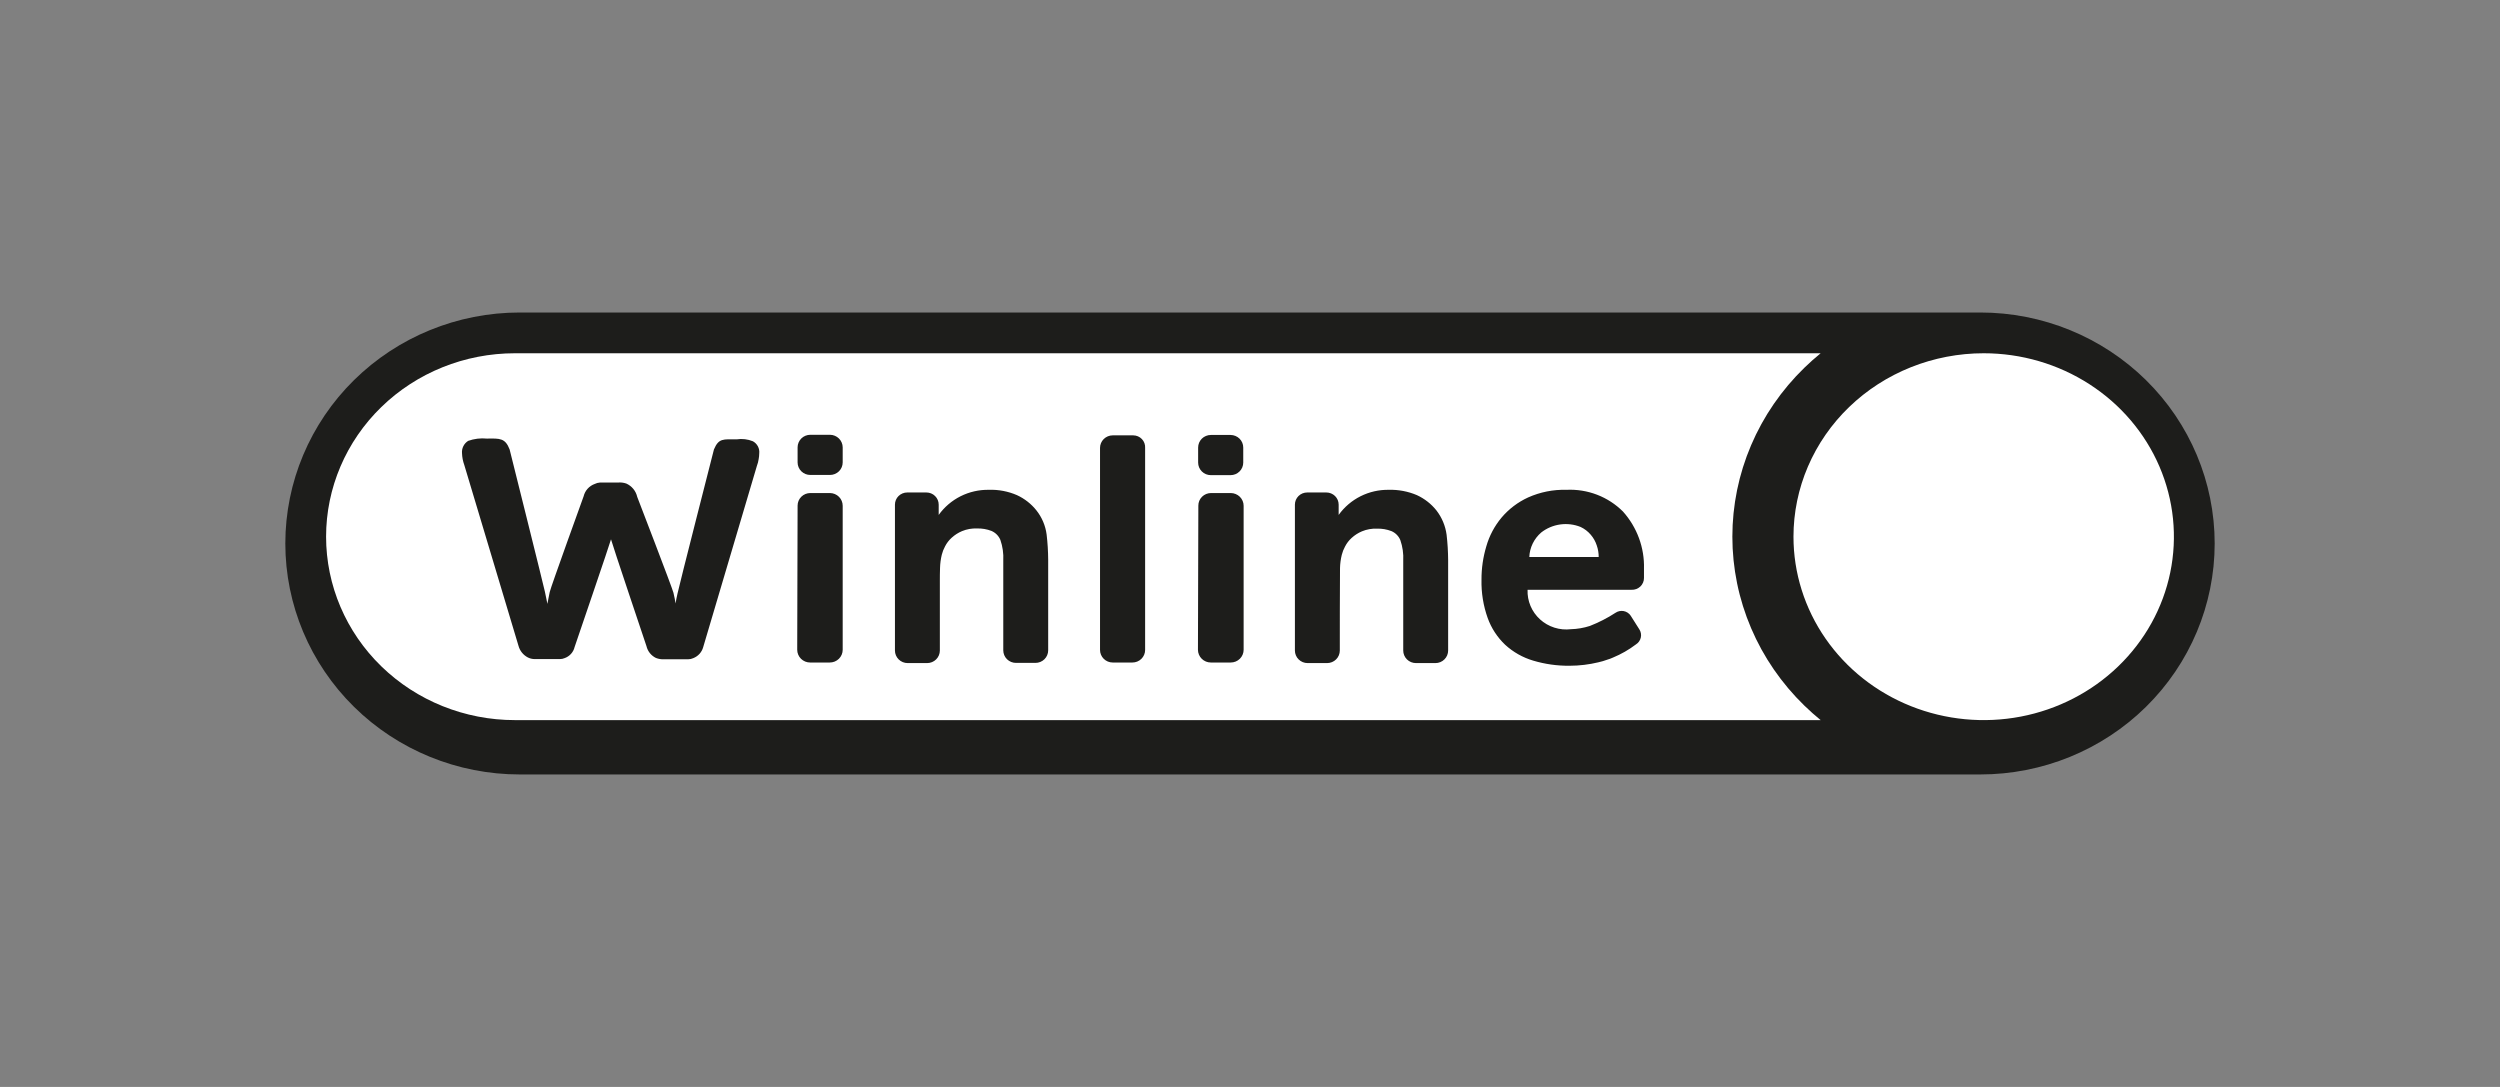 <svg width="184" height="80" viewBox="0 0 184 80" fill="none" xmlns="http://www.w3.org/2000/svg">
<rect x="0" y="0" width="184" height="80" fill="#808080" stroke="none"/>
<path d="M145.747 23H38.253C33.677 23 29.289 24.791 26.053 27.979C22.818 31.167 21 35.491 21 40C21 44.509 22.818 48.833 26.053 52.021C29.289 55.209 33.677 57 38.253 57H145.747C150.323 57 154.711 55.209 157.947 52.021C161.182 48.833 163 44.509 163 40C163 35.491 161.182 31.167 157.947 27.979C154.711 24.791 150.323 23 145.747 23Z" fill="#1D1D1B"/>
<path d="M146.001 26C148.77 26 151.476 26.792 153.778 28.275C156.081 29.759 157.875 31.867 158.934 34.334C159.994 36.801 160.271 39.515 159.731 42.134C159.191 44.753 157.857 47.158 155.899 49.046C153.942 50.934 151.447 52.22 148.731 52.741C146.016 53.261 143.201 52.994 140.643 51.972C138.085 50.951 135.898 49.221 134.36 47.001C132.821 44.781 132 42.171 132 39.501C132 37.728 132.362 35.972 133.065 34.334C133.769 32.696 134.8 31.207 136.1 29.954C137.4 28.7 138.944 27.706 140.643 27.027C142.341 26.349 144.162 26 146.001 26Z" fill="white"/>
<path d="M132.803 51.934C131.123 50.301 129.789 48.363 128.88 46.229C127.97 44.096 127.502 41.809 127.502 39.5C127.502 37.191 127.97 34.904 128.88 32.771C129.789 30.637 131.123 28.699 132.803 27.066C133.189 26.693 133.588 26.333 134 26H37.895C34.209 26 30.675 27.422 28.07 29.954C25.464 32.486 24 35.92 24 39.5C24 43.08 25.464 46.514 28.07 49.046C30.675 51.578 34.209 53 37.895 53H134C133.588 52.667 133.189 52.307 132.803 51.934Z" fill="white"/>
<path d="M90.581 36.288H89.134C89.011 36.288 88.889 36.312 88.775 36.358C88.662 36.405 88.558 36.473 88.471 36.559C88.384 36.645 88.315 36.747 88.268 36.859C88.221 36.972 88.197 37.092 88.198 37.214L88.169 47.822C88.169 47.946 88.194 48.068 88.242 48.182C88.289 48.296 88.359 48.399 88.448 48.486C88.536 48.573 88.641 48.642 88.756 48.69C88.871 48.737 88.995 48.761 89.12 48.761H90.581C90.706 48.761 90.829 48.737 90.945 48.69C91.06 48.642 91.165 48.573 91.253 48.486C91.341 48.399 91.411 48.296 91.459 48.182C91.507 48.068 91.531 47.946 91.531 47.822V37.227C91.531 37.104 91.507 36.981 91.459 36.868C91.411 36.754 91.341 36.65 91.253 36.563C91.165 36.476 91.06 36.407 90.945 36.36C90.829 36.312 90.706 36.288 90.581 36.288M61.087 36.288H59.64C59.517 36.288 59.395 36.312 59.281 36.358C59.168 36.405 59.064 36.473 58.977 36.559C58.89 36.645 58.821 36.747 58.774 36.859C58.727 36.972 58.703 37.092 58.703 37.214L58.675 47.822C58.675 47.946 58.7 48.068 58.748 48.182C58.795 48.296 58.865 48.399 58.953 48.486C59.042 48.573 59.146 48.642 59.262 48.69C59.377 48.737 59.501 48.761 59.625 48.761H61.072C61.197 48.761 61.321 48.737 61.436 48.69C61.551 48.642 61.656 48.573 61.744 48.486C61.832 48.399 61.902 48.296 61.95 48.182C61.998 48.068 62.022 47.946 62.022 47.822V37.227C62.023 36.98 61.925 36.743 61.75 36.567C61.575 36.392 61.337 36.291 61.087 36.288M76.28 37.564C75.898 37.084 75.408 36.7 74.848 36.442C74.196 36.16 73.488 36.026 72.776 36.05C72.055 36.039 71.343 36.201 70.7 36.523C70.058 36.846 69.504 37.318 69.088 37.899V37.143C69.088 37.025 69.065 36.908 69.019 36.799C68.974 36.69 68.907 36.591 68.822 36.508C68.738 36.424 68.638 36.358 68.527 36.313C68.417 36.269 68.299 36.246 68.179 36.246H66.775C66.656 36.246 66.538 36.269 66.427 36.314C66.317 36.359 66.217 36.425 66.133 36.508C66.048 36.591 65.981 36.69 65.936 36.799C65.891 36.908 65.867 37.025 65.868 37.143V47.878C65.867 47.999 65.891 48.12 65.939 48.232C65.986 48.344 66.055 48.447 66.142 48.532C66.229 48.618 66.332 48.687 66.446 48.733C66.559 48.779 66.681 48.803 66.804 48.803H68.237C68.36 48.803 68.481 48.779 68.595 48.733C68.709 48.686 68.812 48.618 68.899 48.532C68.986 48.446 69.055 48.344 69.102 48.232C69.149 48.12 69.173 47.999 69.173 47.878V42.721C69.173 42.468 69.173 42.16 69.187 41.795C69.196 41.47 69.239 41.146 69.315 40.829C69.369 40.614 69.45 40.407 69.556 40.212C69.677 39.975 69.84 39.761 70.038 39.582C70.263 39.376 70.522 39.209 70.804 39.091C71.154 38.946 71.532 38.879 71.911 38.895C72.275 38.884 72.636 38.946 72.975 39.077C73.27 39.206 73.504 39.441 73.627 39.736C73.795 40.222 73.868 40.736 73.841 41.249V47.865C73.841 47.986 73.865 48.106 73.912 48.218C73.959 48.331 74.027 48.433 74.114 48.518C74.201 48.604 74.304 48.672 74.418 48.719C74.531 48.765 74.653 48.789 74.776 48.789H76.21C76.333 48.789 76.454 48.765 76.568 48.719C76.682 48.672 76.785 48.604 76.872 48.519C76.959 48.433 77.028 48.331 77.075 48.218C77.122 48.106 77.146 47.986 77.146 47.865V41.193C77.142 40.575 77.104 39.957 77.032 39.343C76.948 38.694 76.689 38.079 76.28 37.564M61.087 32H59.64C59.517 32 59.395 32.024 59.282 32.07C59.168 32.116 59.065 32.184 58.978 32.27C58.891 32.356 58.822 32.458 58.775 32.57C58.727 32.682 58.703 32.803 58.703 32.924V34.032C58.703 34.154 58.727 34.274 58.774 34.386C58.821 34.499 58.89 34.601 58.977 34.687C59.064 34.772 59.168 34.84 59.281 34.887C59.395 34.933 59.517 34.957 59.64 34.956H61.087C61.21 34.957 61.331 34.933 61.445 34.886C61.559 34.84 61.662 34.772 61.749 34.686C61.836 34.6 61.904 34.498 61.951 34.386C61.998 34.274 62.022 34.154 62.022 34.032V32.924C62.02 32.68 61.921 32.446 61.746 32.273C61.571 32.1 61.334 32.002 61.087 32M55.412 32.477C55.035 32.323 54.623 32.275 54.22 32.336C53.227 32.336 52.901 32.238 52.546 33.079C52.546 33.079 49.921 43.351 49.864 43.688C49.793 43.982 49.751 44.234 49.723 44.416C49.695 44.207 49.638 43.954 49.567 43.632C49.496 43.309 46.899 36.569 46.899 36.569C46.851 36.354 46.753 36.154 46.613 35.983C46.472 35.813 46.294 35.677 46.091 35.587C45.89 35.519 45.678 35.495 45.467 35.517H44.148C44.019 35.525 43.894 35.558 43.779 35.616C43.576 35.688 43.394 35.809 43.25 35.968C43.107 36.127 43.005 36.319 42.955 36.527C42.955 36.527 40.516 43.267 40.459 43.576C40.388 43.898 40.345 44.178 40.288 44.445C40.247 44.207 40.175 43.912 40.104 43.547C40.033 43.183 37.508 33.079 37.508 33.079C37.182 32.238 36.798 32.266 35.834 32.28C35.368 32.234 34.898 32.291 34.457 32.448C34.304 32.544 34.181 32.68 34.101 32.841C34.021 33.002 33.987 33.181 34.004 33.36C34.014 33.656 34.072 33.949 34.173 34.228L38.16 47.528C38.208 47.709 38.293 47.879 38.41 48.026C38.527 48.173 38.674 48.295 38.841 48.383C38.99 48.461 39.155 48.504 39.323 48.508H41.211C41.328 48.51 41.444 48.486 41.551 48.439C41.733 48.376 41.897 48.268 42.026 48.126C42.155 47.984 42.245 47.812 42.289 47.627C42.289 47.627 44.955 39.82 44.97 39.694C44.985 39.834 47.58 47.556 47.58 47.556C47.624 47.742 47.709 47.917 47.829 48.068C47.95 48.218 48.102 48.34 48.276 48.425C48.47 48.501 48.678 48.534 48.886 48.523H50.645C50.777 48.523 50.908 48.495 51.028 48.439C51.203 48.369 51.359 48.261 51.485 48.123C51.61 47.984 51.702 47.819 51.752 47.64L55.709 34.284C55.77 34.126 55.813 33.962 55.837 33.794C55.864 33.655 55.878 33.514 55.88 33.373C55.9 33.194 55.867 33.014 55.783 32.855C55.7 32.695 55.571 32.564 55.412 32.477M105.719 37.564C105.336 37.085 104.845 36.701 104.285 36.442C103.632 36.164 102.925 36.031 102.214 36.05C101.493 36.039 100.781 36.201 100.138 36.523C99.495 36.846 98.941 37.318 98.525 37.899V37.143C98.525 37.025 98.502 36.908 98.457 36.799C98.411 36.69 98.344 36.591 98.26 36.508C98.176 36.425 98.075 36.359 97.965 36.314C97.855 36.269 97.737 36.246 97.618 36.246H96.213C96.094 36.246 95.976 36.269 95.865 36.313C95.755 36.358 95.655 36.424 95.57 36.508C95.486 36.591 95.419 36.69 95.373 36.799C95.328 36.908 95.304 37.025 95.305 37.143V47.878C95.304 47.999 95.329 48.12 95.376 48.232C95.422 48.344 95.492 48.447 95.579 48.532C95.665 48.618 95.769 48.687 95.882 48.733C95.996 48.779 96.118 48.803 96.241 48.803H97.674C97.797 48.803 97.918 48.779 98.032 48.733C98.146 48.687 98.249 48.618 98.336 48.532C98.423 48.447 98.492 48.344 98.539 48.232C98.586 48.12 98.61 47.999 98.61 47.878C98.61 47.878 98.61 42.16 98.625 41.81C98.633 41.484 98.676 41.16 98.753 40.843C98.806 40.628 98.887 40.421 98.994 40.227C99.115 39.989 99.278 39.775 99.476 39.596C99.701 39.389 99.96 39.223 100.242 39.105C100.592 38.96 100.97 38.893 101.348 38.909C101.712 38.898 102.074 38.96 102.413 39.091C102.708 39.219 102.941 39.456 103.064 39.75C103.233 40.236 103.305 40.75 103.278 41.264V47.878C103.277 47.999 103.302 48.12 103.349 48.232C103.396 48.344 103.465 48.447 103.552 48.532C103.639 48.618 103.742 48.687 103.856 48.733C103.969 48.779 104.091 48.803 104.214 48.803H105.647C105.77 48.803 105.892 48.779 106.005 48.733C106.119 48.687 106.222 48.618 106.309 48.532C106.396 48.447 106.465 48.344 106.512 48.232C106.559 48.12 106.583 47.999 106.583 47.878V41.207C106.579 40.589 106.541 39.972 106.47 39.358C106.383 38.705 106.124 38.086 105.719 37.564M112.557 40.997C112.571 40.652 112.656 40.314 112.807 40.003C112.959 39.693 113.172 39.416 113.436 39.189C113.839 38.875 114.319 38.672 114.827 38.601C115.336 38.529 115.854 38.592 116.33 38.783C116.62 38.918 116.876 39.114 117.081 39.358C117.279 39.588 117.428 39.855 117.521 40.142C117.617 40.417 117.665 40.706 117.664 40.997H112.557ZM120.997 42.539V41.867C121.043 40.317 120.49 38.809 119.45 37.648C118.91 37.109 118.261 36.688 117.545 36.412C116.829 36.137 116.062 36.014 115.295 36.05C114.323 36.023 113.357 36.215 112.471 36.611C111.716 36.957 111.047 37.464 110.513 38.096C109.995 38.717 109.613 39.437 109.392 40.212C109.154 41.008 109.034 41.834 109.038 42.664C109.017 43.623 109.171 44.577 109.492 45.482C109.761 46.231 110.203 46.908 110.783 47.458C111.37 47.995 112.074 48.394 112.84 48.621C113.714 48.883 114.623 49.01 115.536 48.999C116.243 48.997 116.947 48.912 117.634 48.747C117.861 48.697 118.084 48.631 118.302 48.55C118.443 48.51 118.581 48.459 118.714 48.397C119.316 48.148 119.884 47.824 120.402 47.43C120.493 47.374 120.571 47.301 120.633 47.215C120.695 47.129 120.739 47.032 120.763 46.929C120.787 46.826 120.789 46.719 120.771 46.615C120.753 46.511 120.714 46.411 120.656 46.322L120.018 45.314C119.959 45.226 119.883 45.151 119.795 45.093C119.706 45.035 119.607 44.995 119.503 44.975C119.398 44.956 119.291 44.957 119.187 44.979C119.083 45.001 118.985 45.043 118.898 45.103C118.304 45.489 117.672 45.813 117.011 46.071C116.561 46.216 116.093 46.296 115.62 46.309C115.211 46.358 114.795 46.319 114.403 46.194C114.01 46.07 113.65 45.862 113.346 45.586C113.043 45.31 112.804 44.973 112.645 44.597C112.487 44.221 112.413 43.815 112.429 43.408H120.075C120.194 43.414 120.314 43.396 120.425 43.355C120.537 43.314 120.639 43.251 120.726 43.17C120.812 43.088 120.881 42.99 120.927 42.882C120.974 42.774 120.998 42.657 120.997 42.539M83.402 32.042H81.898C81.775 32.042 81.653 32.066 81.54 32.112C81.426 32.158 81.323 32.227 81.236 32.312C81.149 32.398 81.08 32.5 81.033 32.612C80.986 32.725 80.962 32.845 80.962 32.966V47.836C80.962 47.957 80.986 48.078 81.033 48.19C81.08 48.302 81.149 48.404 81.236 48.49C81.323 48.576 81.426 48.644 81.54 48.691C81.653 48.737 81.775 48.761 81.898 48.761H83.345C83.468 48.761 83.59 48.737 83.703 48.691C83.817 48.645 83.92 48.576 84.007 48.49C84.094 48.404 84.163 48.302 84.21 48.19C84.257 48.078 84.282 47.957 84.281 47.836V32.966C84.289 32.847 84.272 32.729 84.231 32.617C84.191 32.505 84.127 32.402 84.045 32.316C83.962 32.229 83.863 32.16 83.752 32.113C83.642 32.066 83.522 32.042 83.402 32.042M89.119 34.971H90.566C90.689 34.971 90.811 34.947 90.925 34.901C91.039 34.854 91.142 34.786 91.229 34.7C91.316 34.614 91.385 34.512 91.432 34.4C91.479 34.288 91.503 34.167 91.503 34.046V32.939C91.503 32.817 91.479 32.697 91.432 32.584C91.385 32.472 91.316 32.37 91.229 32.284C91.142 32.198 91.038 32.13 90.925 32.084C90.811 32.037 90.689 32.013 90.566 32.013H89.119C88.996 32.013 88.875 32.037 88.761 32.084C88.647 32.13 88.544 32.198 88.457 32.284C88.37 32.37 88.301 32.472 88.254 32.584C88.207 32.697 88.183 32.817 88.183 32.939V34.046C88.183 34.167 88.207 34.288 88.254 34.4C88.301 34.512 88.37 34.614 88.457 34.7C88.544 34.786 88.647 34.854 88.761 34.901C88.874 34.947 88.996 34.971 89.119 34.971Z" fill="#1D1D1B"/>
</svg>
